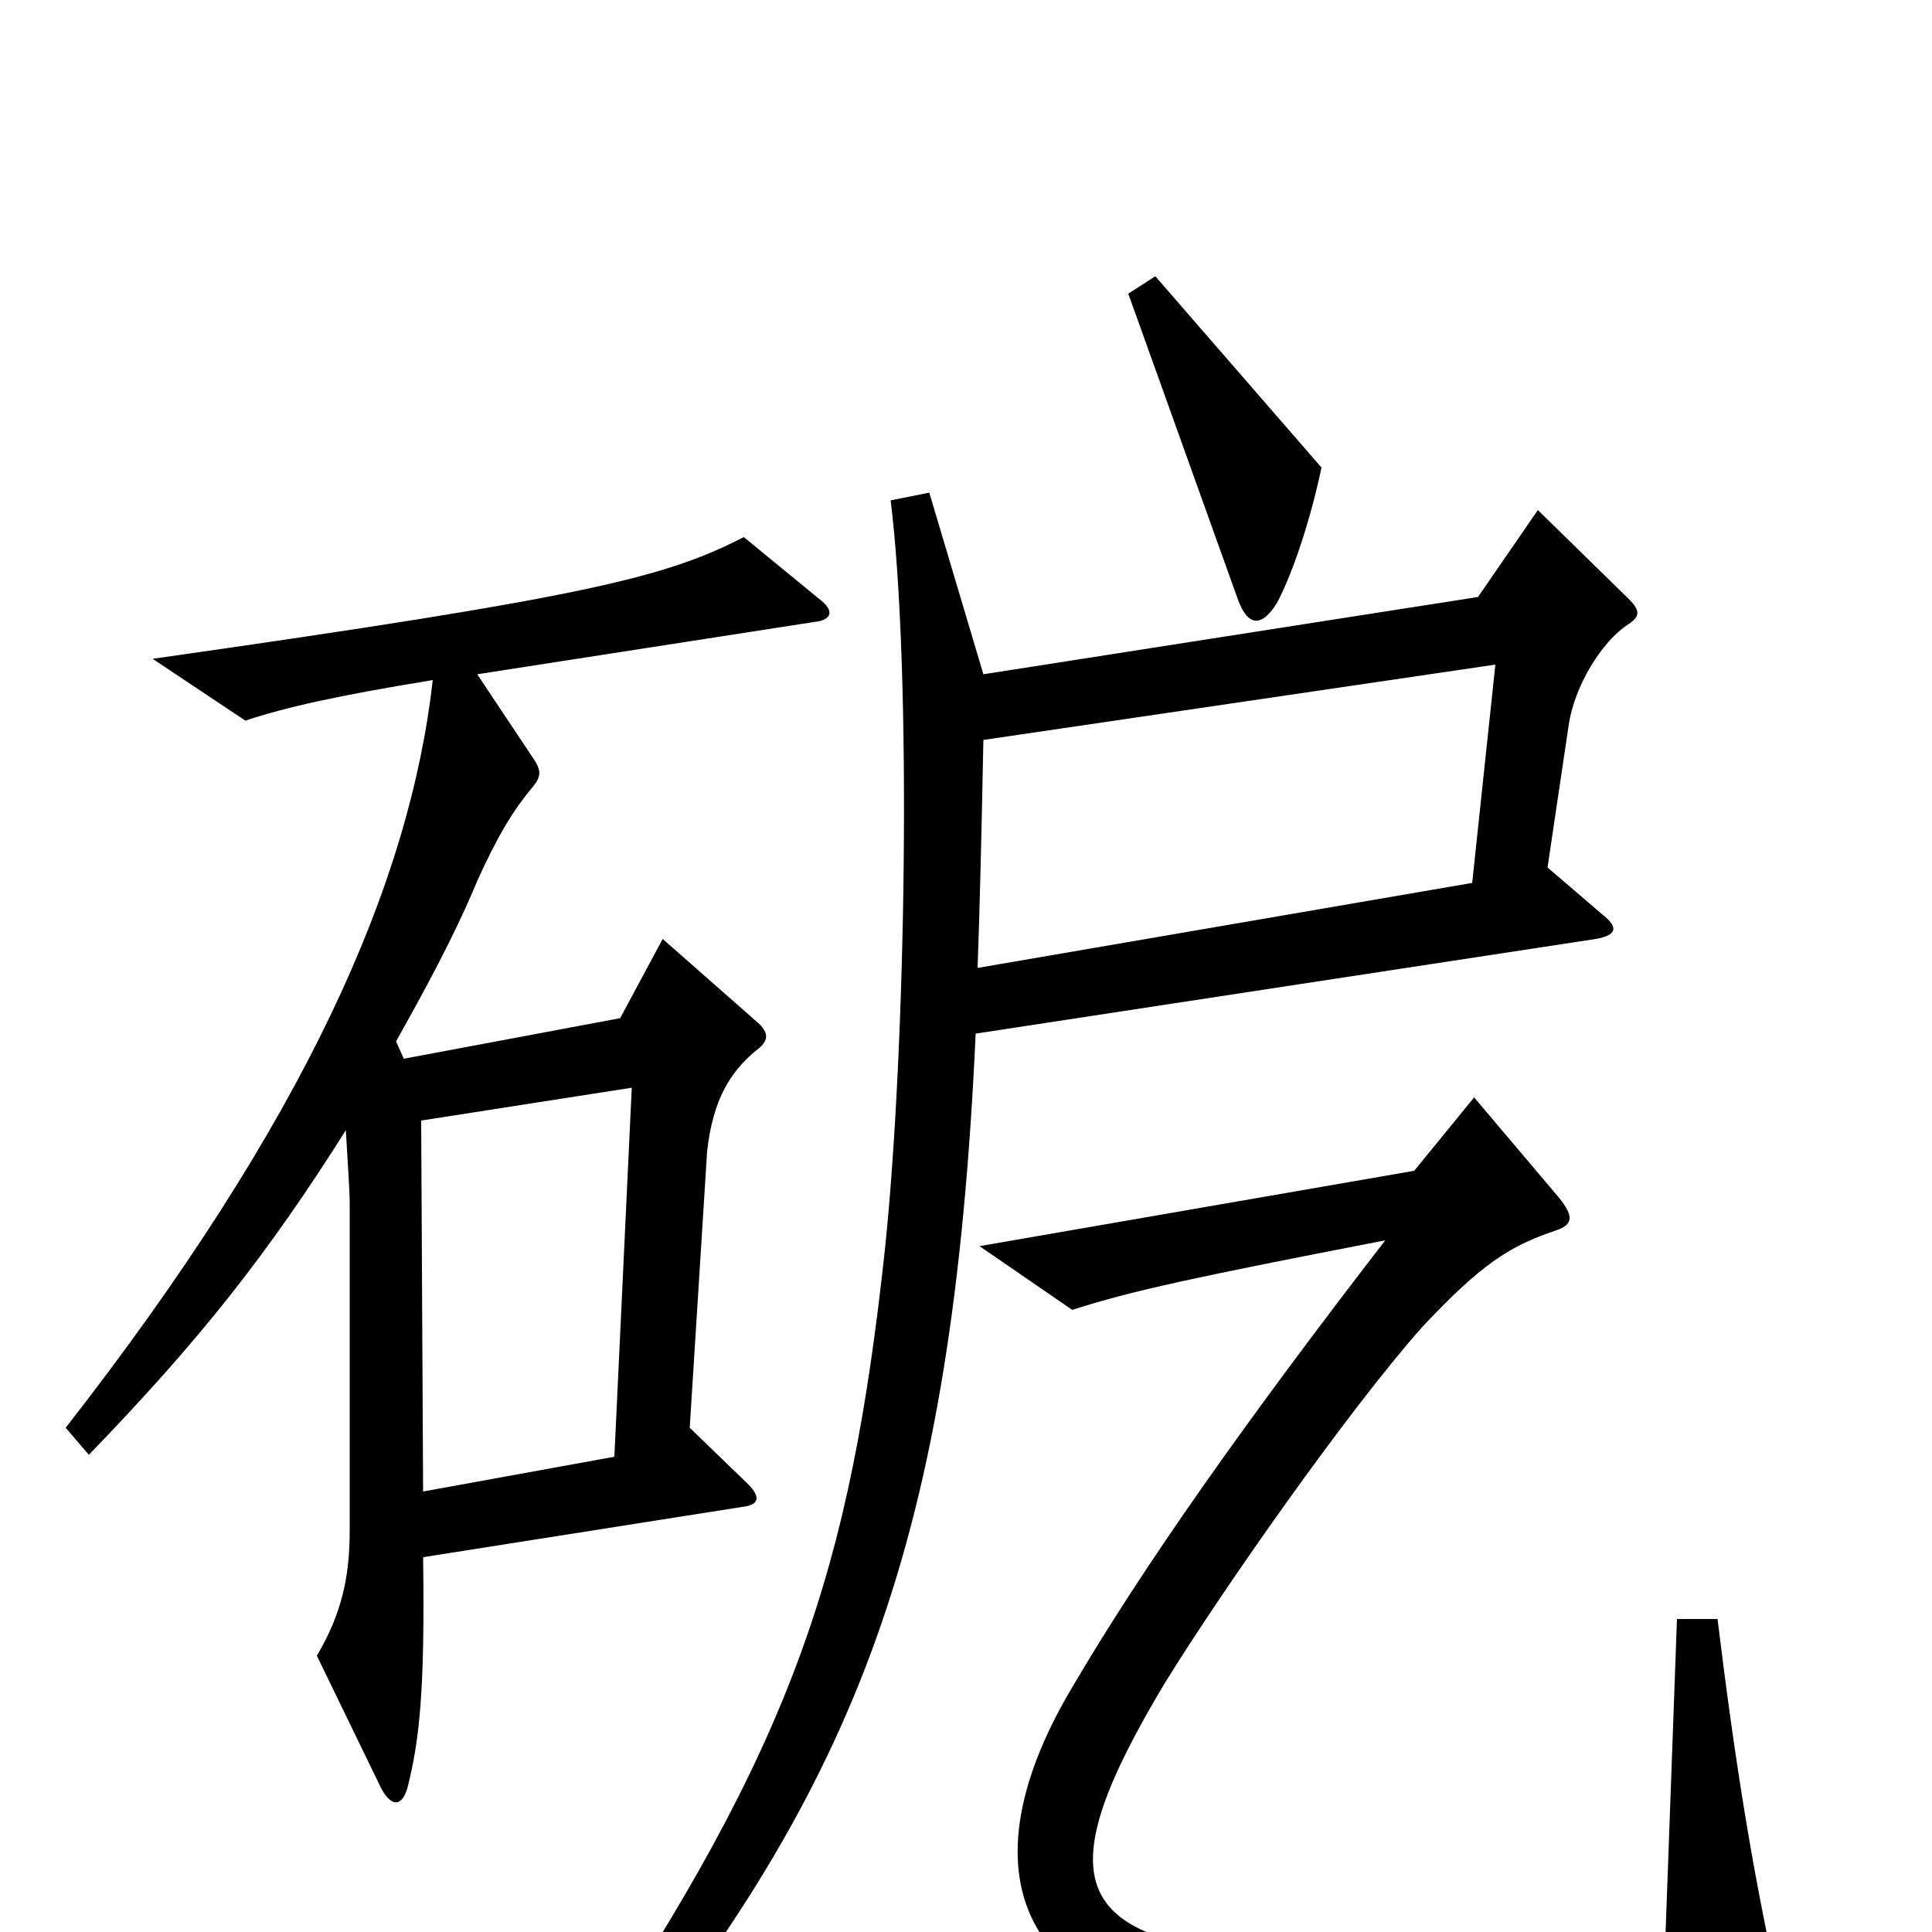 <svg xmlns="http://www.w3.org/2000/svg" viewBox="0 -1000 1000 1000">
	<path fill="#000000" d="M684 -758L598 -857L584 -848L641 -689C646 -676 653 -675 661 -688C670 -705 679 -734 684 -758ZM424 -690L385 -722C344 -701 304 -691 79 -659L127 -627C148 -634 175 -640 224 -648C212 -542 158 -420 34 -261L46 -247C103 -306 138 -350 179 -415C180 -398 181 -383 181 -378V-208C181 -184 177 -165 164 -143L197 -75C202 -65 208 -64 211 -75C217 -99 220 -124 219 -194L384 -220C393 -221 394 -225 387 -232L357 -261L366 -404C369 -431 378 -445 391 -456C398 -461 398 -465 393 -470L343 -514L321 -473L209 -452L205 -461C219 -486 235 -515 247 -544C257 -566 265 -580 276 -593C280 -598 280 -601 277 -606L247 -651L421 -678C431 -679 432 -684 424 -690ZM843 -677C849 -681 849 -684 843 -690L796 -736L765 -691L509 -651L481 -745L461 -741C472 -652 469 -458 458 -353C440 -187 411 -98 300 67L313 84C444 -77 493 -202 505 -465L826 -514C837 -516 838 -520 829 -527L801 -551L812 -625C815 -645 829 -668 843 -677ZM919 22C907 -33 898 -88 889 -162H868L862 3C788 16 738 18 655 12C552 4 543 -29 603 -129C632 -176 697 -269 736 -313C766 -345 781 -355 805 -363C814 -366 815 -370 807 -380L763 -432L732 -394L507 -355L555 -322C586 -332 619 -339 717 -358C646 -266 592 -190 554 -125C497 -28 527 46 666 51C777 55 834 54 907 41C919 39 922 34 919 22ZM774 -656L762 -543L506 -499C507 -526 508 -566 509 -617ZM327 -437L318 -246L219 -228L218 -420Z"/>
</svg>
